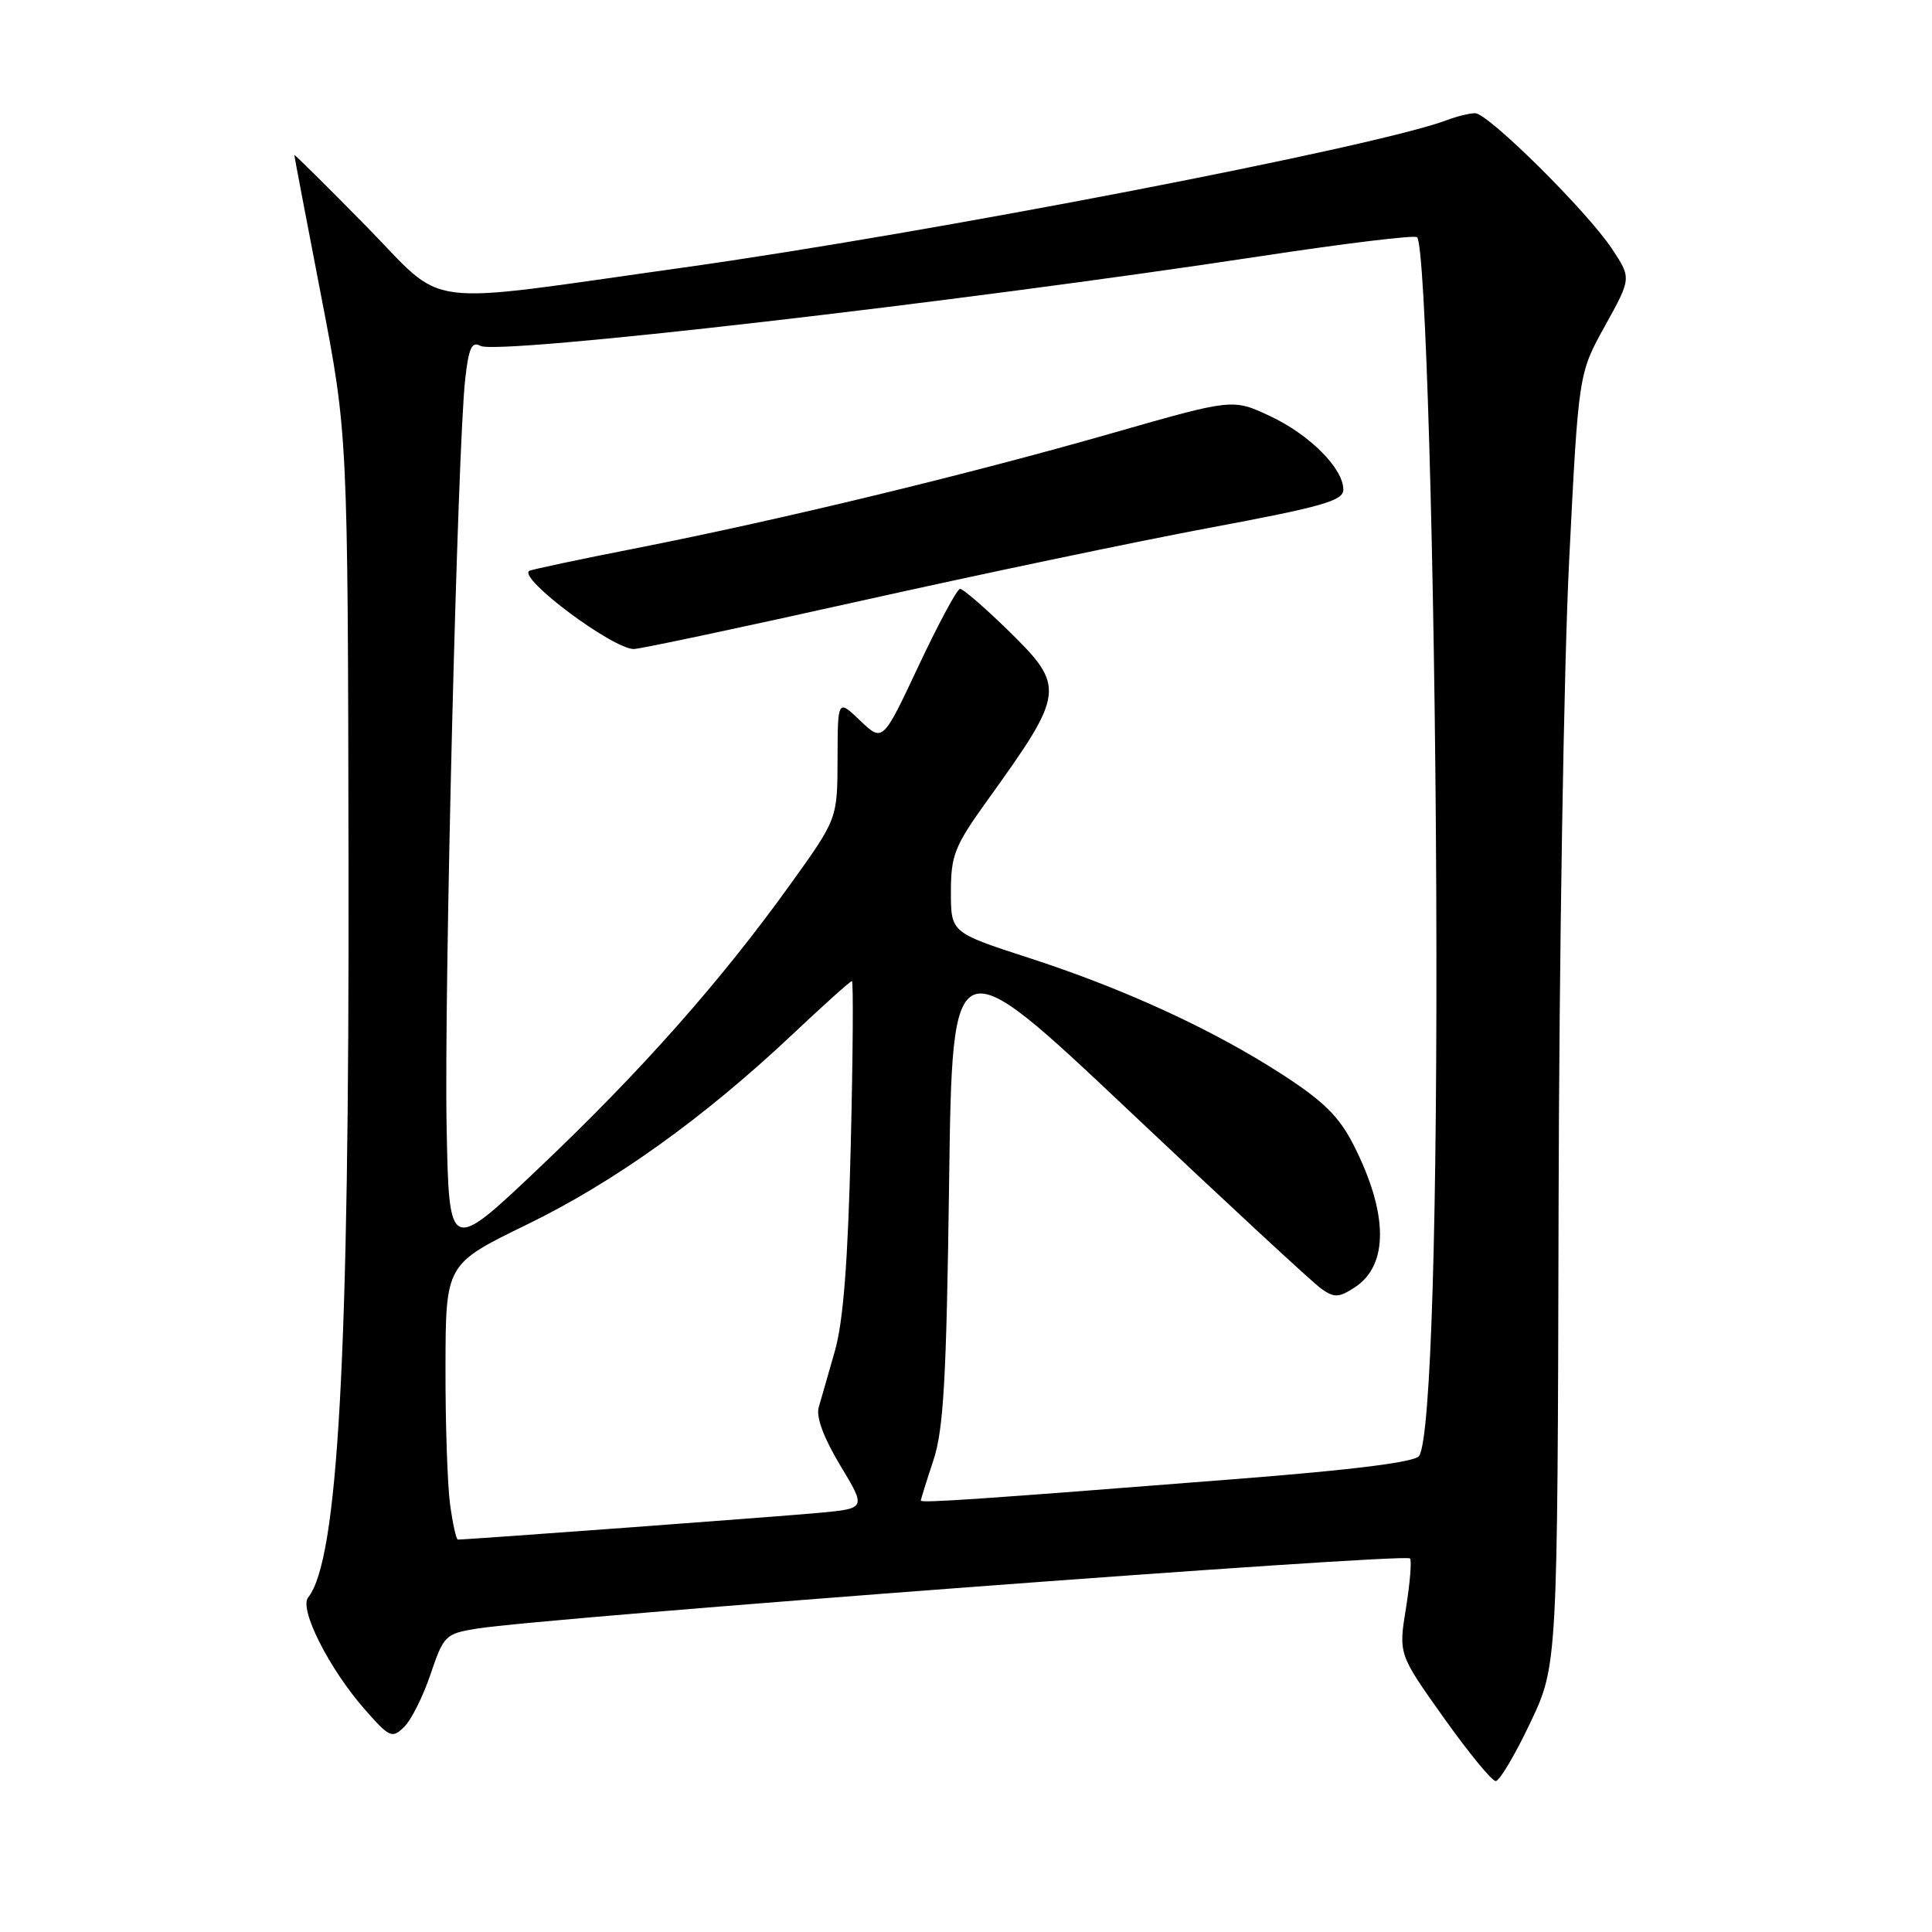 <?xml version="1.0" encoding="UTF-8" standalone="no"?>
<!DOCTYPE svg PUBLIC "-//W3C//DTD SVG 1.1//EN" "http://www.w3.org/Graphics/SVG/1.1/DTD/svg11.dtd" >
<svg xmlns="http://www.w3.org/2000/svg" xmlns:xlink="http://www.w3.org/1999/xlink" version="1.1" viewBox="0 0 256 256">
 <g >
 <path fill="currentColor"
d=" M 202.74 228.34 C 206.38 220.68 206.38 220.68 206.52 160.09 C 206.59 126.76 207.22 88.25 207.91 74.50 C 209.16 49.50 209.16 49.50 212.67 43.18 C 216.17 36.86 216.17 36.86 213.61 32.99 C 210.31 28.00 197.19 15.00 195.46 15.00 C 194.73 15.00 193.06 15.41 191.74 15.91 C 182.45 19.44 123.26 30.87 90.50 35.46 C 54.92 40.44 59.38 41.03 48.51 29.96 C 43.28 24.64 39.00 20.40 39.00 20.54 C 39.00 20.69 40.59 29.06 42.54 39.15 C 46.09 57.50 46.09 57.50 46.18 114.50 C 46.29 179.72 44.80 206.72 40.83 211.67 C 39.60 213.20 43.63 221.15 48.33 226.50 C 51.61 230.24 51.96 230.39 53.54 228.84 C 54.48 227.93 56.06 224.78 57.05 221.84 C 58.79 216.70 59.03 216.47 63.18 215.80 C 72.25 214.34 186.10 205.77 186.83 206.50 C 187.08 206.75 186.84 209.70 186.30 213.07 C 185.31 219.18 185.31 219.18 191.29 227.59 C 194.58 232.22 197.68 236.00 198.19 236.00 C 198.69 236.00 200.74 232.55 202.74 228.34 Z  M 59.64 199.36 C 59.29 196.81 59.01 188.60 59.03 181.11 C 59.06 167.50 59.06 167.50 69.78 162.28 C 81.40 156.63 93.20 148.18 105.00 137.07 C 109.12 133.18 112.67 130.00 112.88 130.00 C 113.09 130.00 113.02 139.79 112.73 151.75 C 112.36 167.18 111.74 175.10 110.63 179.00 C 109.76 182.03 108.79 185.40 108.48 186.50 C 108.12 187.77 109.16 190.56 111.34 194.18 C 114.77 199.87 114.77 199.87 108.64 200.45 C 103.66 200.92 62.08 204.00 60.67 204.00 C 60.45 204.00 59.99 201.91 59.64 199.36 Z  M 122.01 198.83 C 122.02 198.65 122.77 196.25 123.68 193.50 C 125.03 189.40 125.41 182.76 125.76 156.78 C 126.19 125.07 126.19 125.07 149.66 147.23 C 162.57 159.43 174.02 170.03 175.11 170.79 C 176.81 171.98 177.42 171.95 179.53 170.57 C 184.02 167.63 183.96 160.81 179.38 151.76 C 177.45 147.95 175.40 145.93 169.87 142.35 C 160.67 136.40 148.98 131.02 136.25 126.90 C 126.00 123.57 126.00 123.57 126.00 118.18 C 126.00 113.33 126.49 112.10 130.77 106.14 C 141.19 91.65 141.26 91.04 133.46 83.41 C 130.41 80.44 127.59 78.01 127.21 78.03 C 126.82 78.04 124.36 82.62 121.73 88.20 C 116.97 98.34 116.97 98.34 113.98 95.49 C 111.00 92.63 111.00 92.63 110.98 100.56 C 110.96 108.50 110.96 108.50 104.73 117.17 C 95.50 130.02 84.96 141.92 71.50 154.69 C 59.50 166.08 59.50 166.08 59.18 149.29 C 58.83 131.58 60.63 59.18 61.64 50.26 C 62.10 46.11 62.52 45.19 63.66 45.83 C 65.90 47.08 126.46 40.11 167.36 33.90 C 178.28 32.24 187.46 31.13 187.77 31.43 C 188.88 32.55 190.12 74.78 190.31 118.00 C 190.49 161.07 189.61 190.39 188.05 192.91 C 187.55 193.73 179.48 194.75 163.90 195.97 C 129.61 198.67 122.00 199.19 122.01 198.83 Z  M 114.00 79.63 C 129.68 76.13 150.49 71.77 160.25 69.94 C 175.16 67.16 178.00 66.35 178.00 64.89 C 178.00 62.07 173.54 57.59 168.26 55.12 C 163.34 52.82 163.34 52.82 147.42 57.38 C 128.22 62.88 103.48 68.86 84.50 72.60 C 76.80 74.11 70.32 75.49 70.11 75.65 C 68.72 76.70 81.20 86.00 83.99 86.00 C 84.82 85.99 98.32 83.13 114.00 79.63 Z "/>
</g>
</svg>